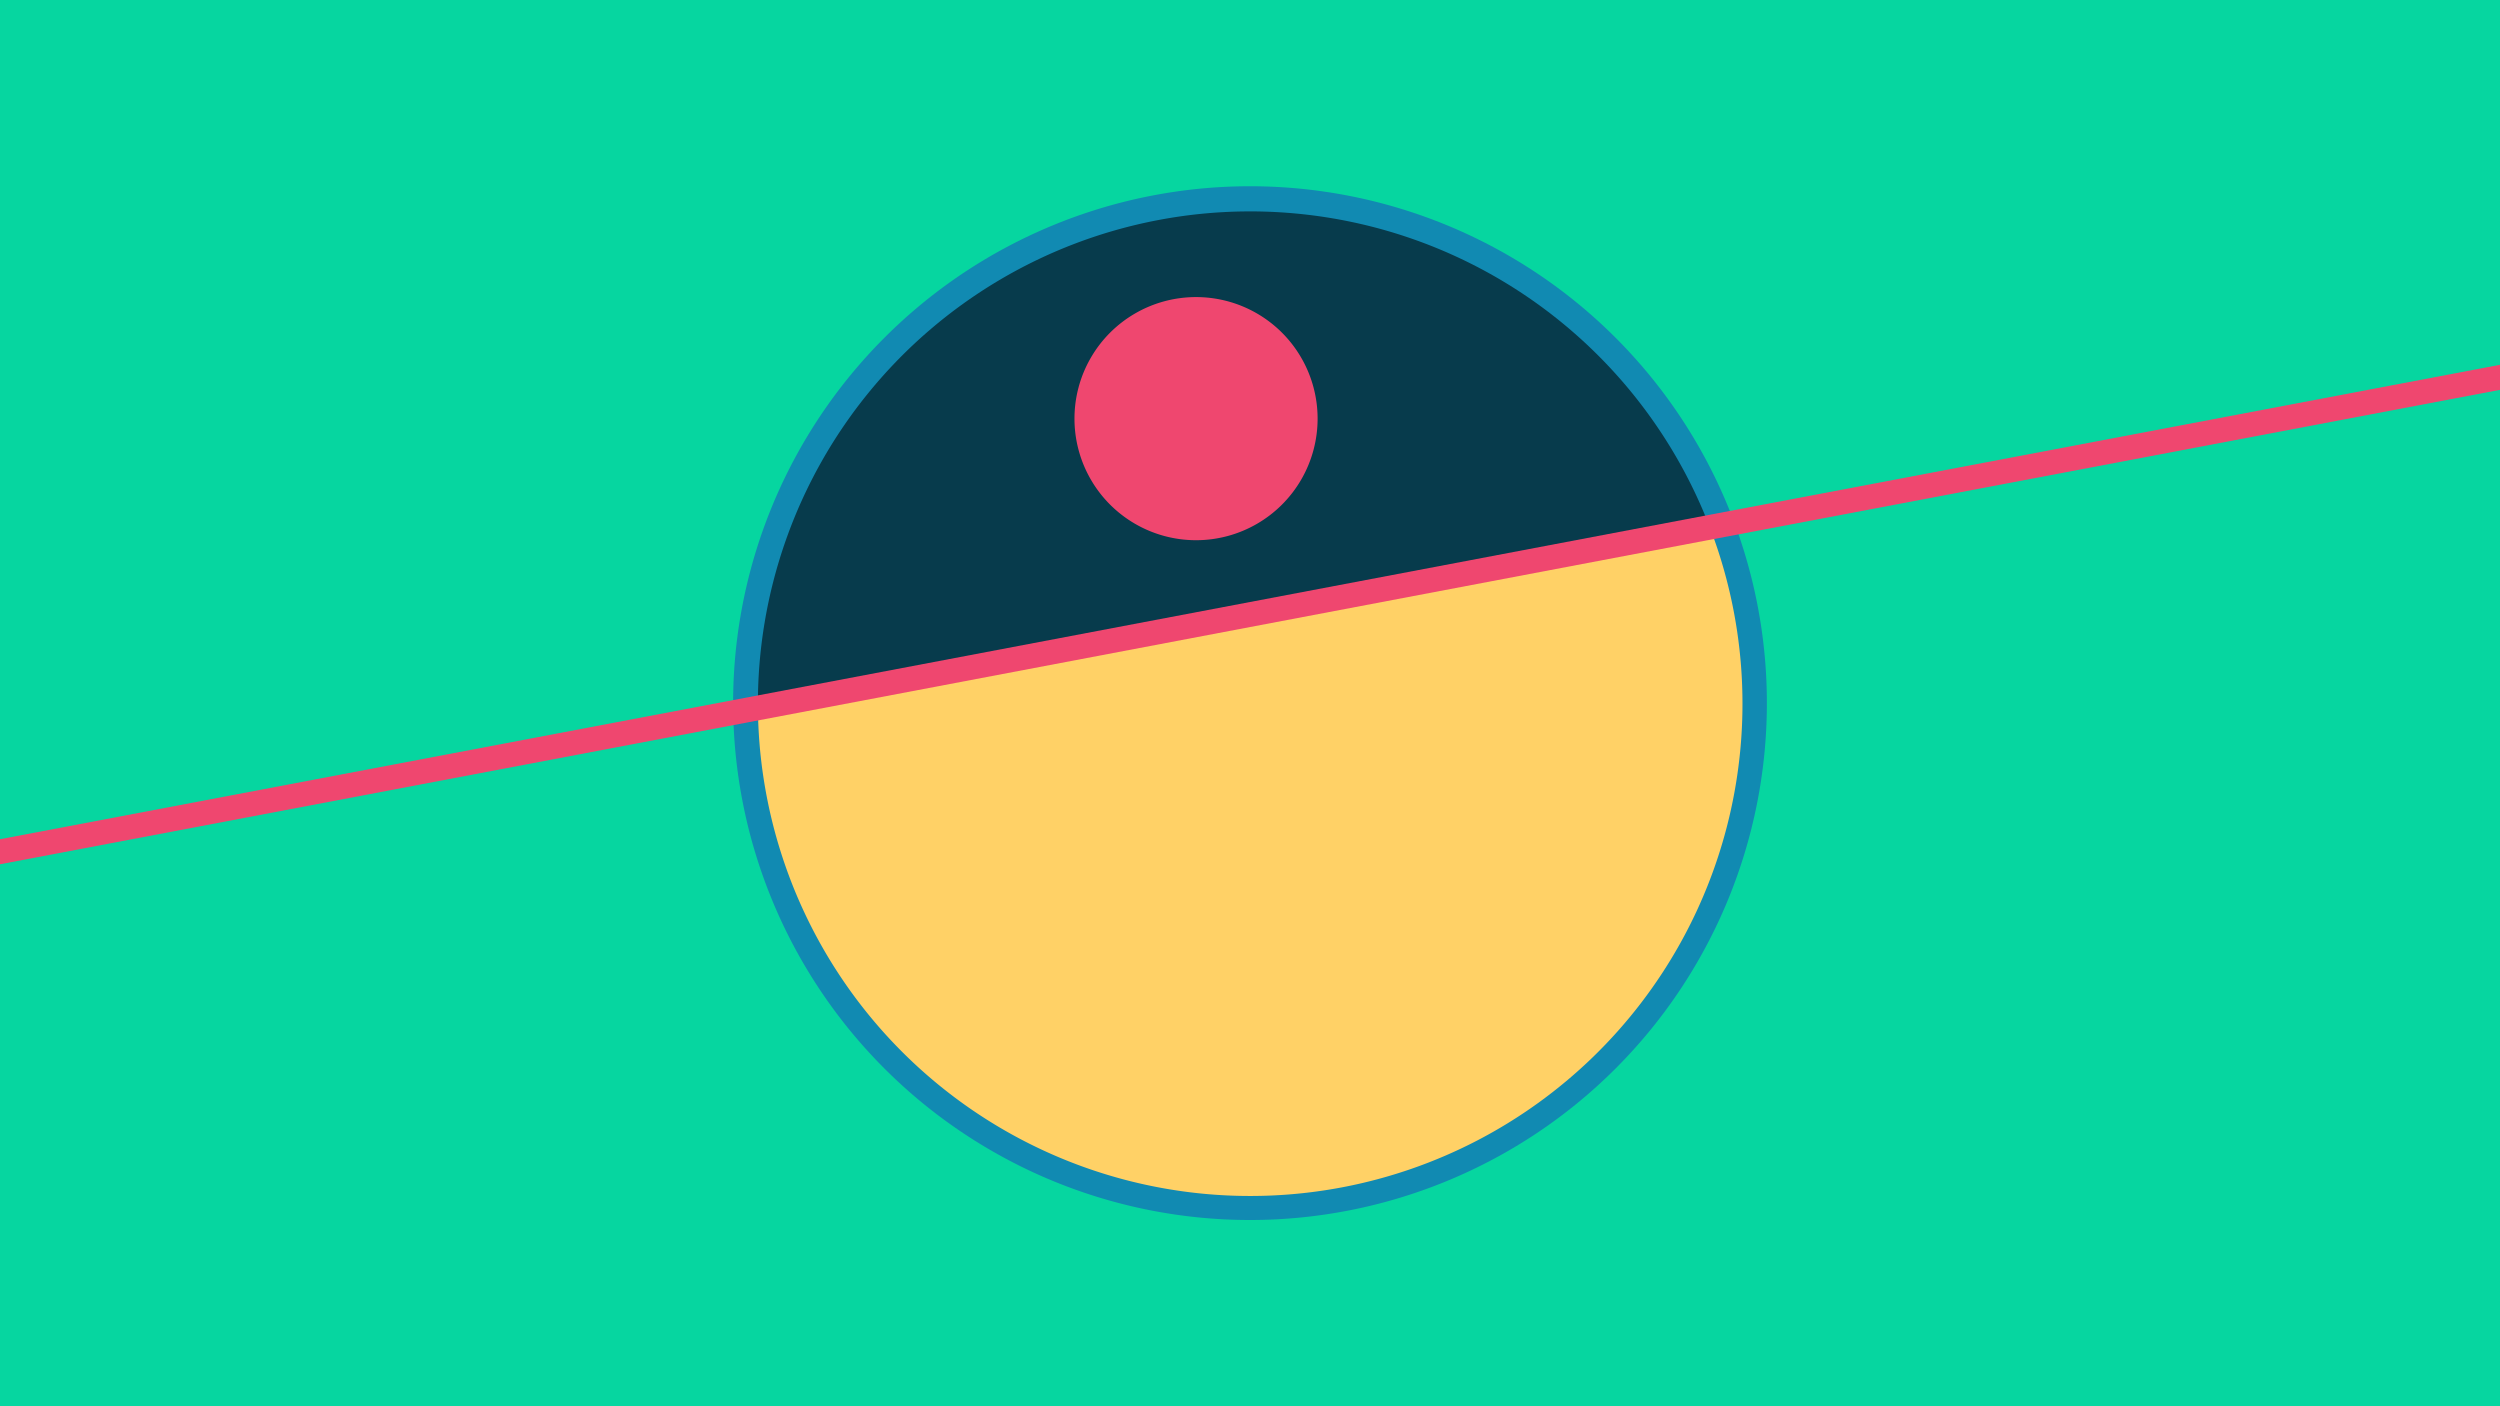 <svg width="1200" height="675" viewBox="-500 -500 1200 675" xmlns="http://www.w3.org/2000/svg"><path d="M-500-500h1200v675h-1200z" fill="#06d6a0"/><path d="M100 85.6a248.1 248.1 0 1 1 0-496.2 248.1 248.1 0 0 1 0 496.2" fill="#118ab2"/><path d="M320.7-246.9a236.3 236.3 0 0 0-456.9 86.7z"  fill="#073b4c" /><path d="M320.7-246.9a236.3 236.3 0 1 1-456.9 86.7z"  fill="#ffd166" /><path d="M74.1-240.7a58.3 58.3 0 1 1 0-116.7 58.3 58.3 0 0 1 0 116.7" fill="#ef476f"/><path d="M-510,-89.263L710,-320.788" stroke-width="11.812" stroke="#ef476f" /></svg>